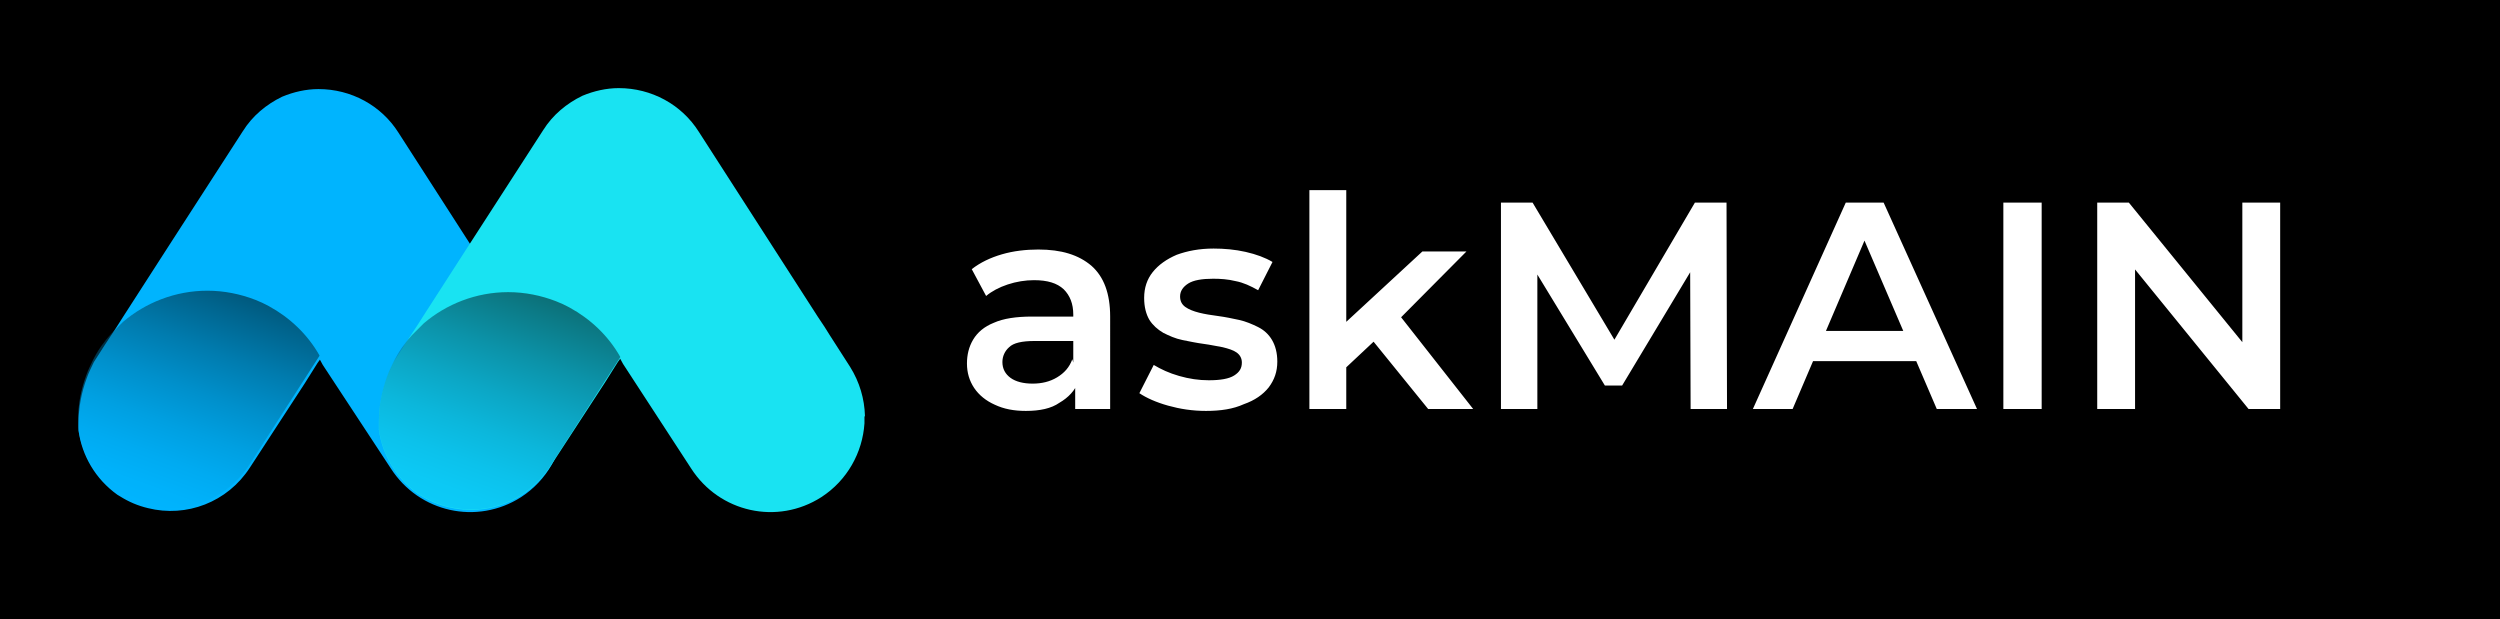 <?xml version="1.0" encoding="utf-8"?>
<!-- Generator: Adobe Illustrator 27.5.0, SVG Export Plug-In . SVG Version: 6.00 Build 0)  -->
<svg version="1.1" id="Layer_1" xmlns="http://www.w3.org/2000/svg" xmlns:xlink="http://www.w3.org/1999/xlink" x="0px" y="0px"
	 viewBox="0 0 522 129.3" style="enable-background:new 0 0 522 129.3;" xml:space="preserve">
<style type="text/css">
	.st0{fill:#00B4FE;}
	.st1{opacity:0.5;fill:url(#SVGID_1_);enable-background:new    ;}
	.st2{fill:#19E3F2;}
	.st3{opacity:0.5;fill:url(#SVGID_00000085934739874463047400000000259935342017909433_);enable-background:new    ;}
	.st4{fill:#FFFFFF;}
</style>
<rect x="-1" width="523" height="129.3"/>
<path class="st0" d="M117.8,87.1c0,0.3,0,0.7,0,1c0,0.1,0,0.1,0,0.2c0,0,0,0.1,0,0.1c-0.4,6.1-3.6,11.9-9,15.4
	c-9.2,5.9-21.3,3.2-27.2-6L67.4,76.2c-0.2-0.4-0.4-0.7-0.6-1.1l0-0.1l0,0.1l-0.5,0.7l-2.7,4.3L52.2,97.6
	c-4.7,7.3-13.3,10.5-21.3,8.5c-2.1-0.5-4-1.3-5.9-2.5c-0.2-0.1-0.3-0.2-0.5-0.3c0,0,0,0,0,0c-4.6-3.3-7.4-8.2-8.1-13.4
	c0-0.5,0-1,0-1.5c0-3.3,0.6-6.4,1.7-9.4l0,0c0.4-1.2,1-2.3,1.5-3.4l2.3-3.6l2.5-3.8l1.4-2.2l9.4-14.6l0,0l15.5-24
	c2-3.2,4.9-5.6,8.2-7.2c2.4-1,5-1.6,7.6-1.6c6.8,0,13.1,3.4,16.7,9.1l24.9,38.7l1.4,2.1l1,1.6l4.3,6.7c2,3.2,3,6.7,3.1,10.2
	C117.8,87,117.8,87,117.8,87.1z"/>
<linearGradient id="SVGID_1_" gradientUnits="userSpaceOnUse" x1="1347.162" y1="-522.34" x2="1399.147" y2="-379.511" gradientTransform="matrix(0.317 0 0 -0.317 -394.964 -59.49)">
	<stop  offset="0" style="stop-color:#00B4FE"/>
	<stop  offset="8.784914e-02" style="stop-color:#00AFF7"/>
	<stop  offset="0.216" style="stop-color:#00A1E4"/>
	<stop  offset="0.368" style="stop-color:#008BC4"/>
	<stop  offset="0.539" style="stop-color:#006B98"/>
	<stop  offset="0.725" style="stop-color:#00435F"/>
	<stop  offset="0.922" style="stop-color:#00131B"/>
	<stop  offset="0.994" style="stop-color:#000000"/>
</linearGradient>
<path class="st1" d="M66.7,74.3L52.1,97c-4.7,7.3-13.3,10.5-21.3,8.5c-2.1-0.5-4-1.3-5.9-2.5c-0.2-0.1-0.3-0.2-0.5-0.3c0,0,0,0,0,0
	c-4.6-3.3-7.4-8.2-8.1-13.4c0-0.5,0-1,0-1.5c0-3.3,0.6-6.4,1.7-9.4l0,0c0.4-1.2,1-2.3,1.5-3.4c0.7-1.3,1.4-2.5,2.3-3.6
	c0.4-0.6,0.9-1.1,1.4-1.7c0.6-0.6,1.2-1.2,1.8-1.8c0.2-0.2,0.5-0.5,0.7-0.7c4.7-4,10.9-6.5,17.6-6.5c3.5,0,6.9,0.7,10,1.9
	c1,0.4,1.9,0.8,2.8,1.3c4.4,2.4,8.1,5.9,10.6,10.3L66.7,74.3z"/>
<path class="st2" d="M180.5,87.1c0,0.3,0,0.7,0,1c0,0.1,0,0.1,0,0.2c0,0,0,0.1,0,0.1c-0.4,6.1-3.6,11.9-9,15.4
	c-9.2,5.9-21.3,3.2-27.2-6l-14.2-21.8c-0.2-0.4-0.4-0.7-0.6-1.1l0-0.1l0,0.1l-0.5,0.7l-2.7,4.3l-11.4,17.5
	c-4.7,7.3-13.3,10.5-21.3,8.5c-2.1-0.5-4-1.3-5.9-2.5c-0.2-0.1-0.3-0.2-0.5-0.3c0,0,0,0,0,0c-4.6-3.3-7.4-8.2-8.1-13.4
	c0-0.5,0-1,0-1.5c0-3.3,0.6-6.4,1.7-9.4l0,0c0.4-1.2,1-2.3,1.5-3.4l2.3-3.6l2.5-3.8l1.4-2.2l9.4-14.6l0,0l15.5-24
	c2-3.2,4.9-5.6,8.2-7.2c2.4-1,5-1.6,7.6-1.6c6.8,0,13.1,3.4,16.7,9.1l24.9,38.7l1.4,2.1l1,1.6l4.3,6.7c2,3.2,3,6.7,3.1,10.2
	C180.5,87,180.5,87.1,180.5,87.1z"/>
<linearGradient id="SVGID_00000147919421793073146440000000828708964168570771_" gradientUnits="userSpaceOnUse" x1="1545.285" y1="-523.269" x2="1597.27" y2="-380.439" gradientTransform="matrix(0.317 0 0 -0.317 -394.964 -59.49)">
	<stop  offset="0" style="stop-color:#00B4FE"/>
	<stop  offset="8.784914e-02" style="stop-color:#00AFF7"/>
	<stop  offset="0.216" style="stop-color:#00A1E4"/>
	<stop  offset="0.368" style="stop-color:#008BC4"/>
	<stop  offset="0.539" style="stop-color:#006B98"/>
	<stop  offset="0.725" style="stop-color:#00435F"/>
	<stop  offset="0.922" style="stop-color:#00131B"/>
	<stop  offset="0.994" style="stop-color:#000000"/>
</linearGradient>
<path style="opacity:0.5;fill:url(#SVGID_00000147919421793073146440000000828708964168570771_);enable-background:new    ;" d="
	M129.5,74.6l-14.6,22.7c-4.7,7.3-13.3,10.5-21.3,8.5c-2.1-0.5-4-1.3-5.9-2.5c-0.2-0.1-0.3-0.2-0.5-0.3c0,0,0,0,0,0
	c-4.6-3.3-7.4-8.2-8.1-13.4c0-0.5,0-1,0-1.5c0-3.3,0.6-6.4,1.7-9.4l0,0c0.4-1.2,1-2.3,1.5-3.4c0.7-1.3,1.4-2.5,2.3-3.6
	c0.4-0.6,0.9-1.1,1.4-1.7c0.6-0.6,1.2-1.2,1.8-1.8c0.2-0.2,0.5-0.5,0.7-0.7c4.7-4,10.9-6.5,17.6-6.5c3.5,0,6.9,0.7,10,1.9
	c1,0.4,1.9,0.8,2.8,1.3c4.4,2.4,8.1,5.9,10.6,10.3L129.5,74.6z"/>
<g>
	<path class="st4" d="M231.8,85.4h-7.3v-6.6l-0.4-1.4V65.7c0-2.3-0.7-4-2-5.3c-1.4-1.3-3.4-1.9-6.2-1.9l0,0c-1.8,0-3.7,0.3-5.5,0.9
		c-1.8,0.6-3.3,1.4-4.5,2.4l0,0l-3-5.6c1.8-1.4,3.9-2.4,6.3-3.1c2.4-0.7,5-1,7.6-1l0,0c4.8,0,8.4,1.1,11.1,3.4
		c2.6,2.3,3.9,5.8,3.9,10.6l0,0V85.4z M214.2,85.8L214.2,85.8c-2.5,0-4.6-0.4-6.5-1.3c-1.8-0.8-3.3-2-4.3-3.5
		c-1-1.5-1.5-3.2-1.5-5.1l0,0c0-1.8,0.4-3.5,1.3-5c0.9-1.5,2.3-2.7,4.3-3.5c2-0.9,4.7-1.3,8-1.3l0,0h9.5v5.1h-9
		c-2.6,0-4.4,0.4-5.3,1.3c-0.9,0.8-1.4,1.9-1.4,3.1l0,0c0,1.4,0.6,2.5,1.7,3.3c1.1,0.8,2.7,1.2,4.6,1.2l0,0c1.9,0,3.6-0.4,5.1-1.3
		c1.5-0.9,2.6-2.1,3.2-3.8l0,0l1.3,4.6c-0.7,1.9-2.1,3.4-4,4.5C219.5,85.3,217.1,85.8,214.2,85.8z M251.8,85.8L251.8,85.8
		c-2.8,0-5.4-0.4-7.9-1.1c-2.5-0.7-4.5-1.6-6-2.6l0,0l3-5.9c1.5,0.9,3.2,1.7,5.3,2.3c2.1,0.6,4.1,0.9,6.2,0.9l0,0
		c2.4,0,4.2-0.3,5.3-1c1.1-0.7,1.6-1.5,1.6-2.7l0,0c0-0.9-0.4-1.6-1.1-2.1c-0.7-0.5-1.7-0.8-2.9-1.1c-1.2-0.2-2.5-0.5-4-0.7
		c-1.5-0.2-2.9-0.5-4.4-0.8c-1.5-0.3-2.8-0.9-4-1.5c-1.2-0.7-2.2-1.6-2.9-2.7c-0.7-1.2-1.1-2.7-1.1-4.6l0,0c0-2.1,0.6-3.9,1.8-5.4
		c1.2-1.5,2.9-2.7,5-3.6c2.2-0.8,4.7-1.3,7.7-1.3l0,0c2.2,0,4.5,0.2,6.7,0.7s4.1,1.2,5.6,2.1l0,0l-3,5.9c-1.6-0.9-3.1-1.6-4.7-1.9
		c-1.6-0.4-3.2-0.5-4.7-0.5l0,0c-2.3,0-4.1,0.3-5.2,1c-1.1,0.7-1.7,1.6-1.7,2.7l0,0c0,1,0.4,1.7,1.1,2.2c0.7,0.5,1.7,0.9,2.9,1.2
		c1.2,0.3,2.5,0.5,4,0.7c1.5,0.2,2.9,0.5,4.3,0.8s2.8,0.9,4,1.5c1.2,0.6,2.2,1.5,2.9,2.7c0.7,1.2,1.1,2.7,1.1,4.5l0,0
		c0,2.1-0.6,3.8-1.8,5.4c-1.2,1.5-2.9,2.7-5.2,3.5C257.5,85.4,254.9,85.8,251.8,85.8z M287.6,70.6l-8,7.5l0.2-9.7L297,52.5h9.2
		l-14.6,14.7L287.6,70.6z M281.1,85.4h-7.7V39.7h7.7V85.4z M307.6,85.4h-9.4l-12-14.8l4.9-6.2L307.6,85.4z M321,85.4h-7.6V42.3h6.6
		l18.8,31.5h-3.4l18.5-31.5h6.6l0.1,43.1h-7.6l-0.1-31.2h1.6l-15.8,26.3h-3.6l-16-26.3h1.9V85.4z M374.3,85.4H366l19.4-43.1h7.9
		l19.5,43.1h-8.4l-16.7-38.9h3.2L374.3,85.4z M402.6,75.4H375l2.2-6.3h23.3L402.6,75.4z M426.3,85.4h-8V42.3h8V85.4z M445.9,85.4h-8
		V42.3h6.6l27,33.2h-3.3V42.3h7.9v43.1h-6.6l-27-33.2h3.3V85.4z"/>
</g>
</svg>
